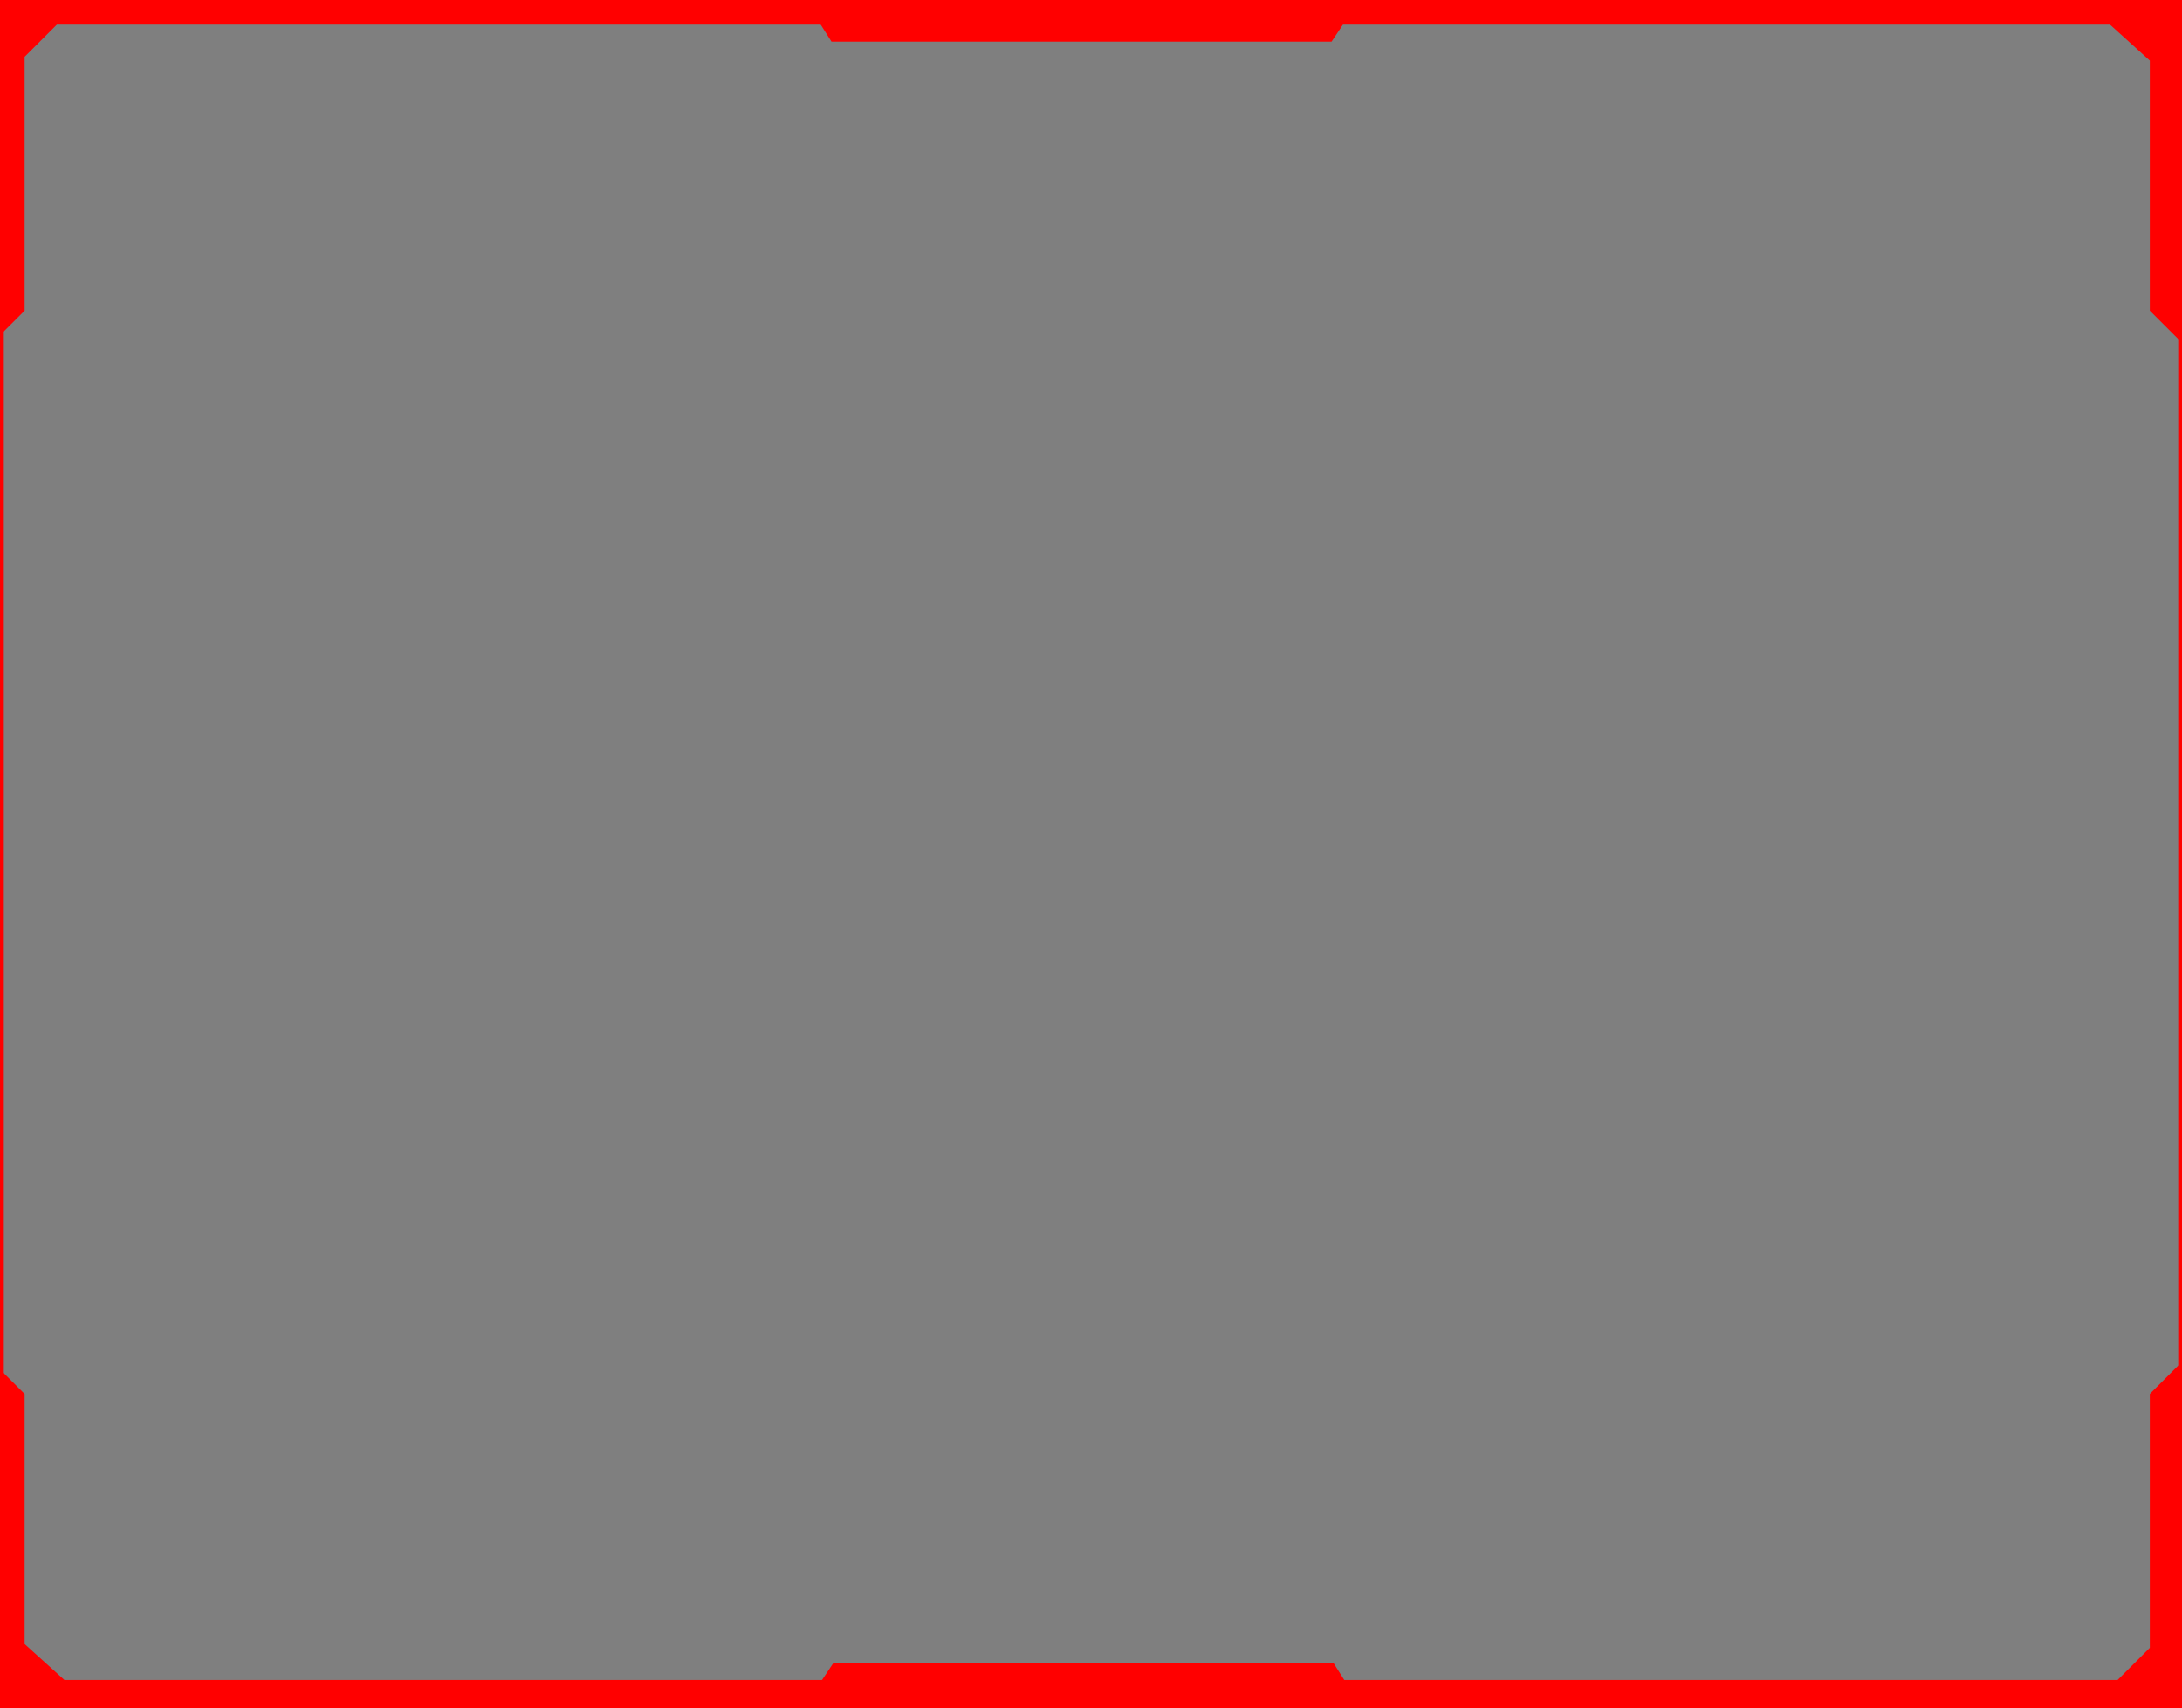<svg width="576" height="451" viewBox="0 0 576 451" fill="none" xmlns="http://www.w3.org/2000/svg">
<g clip-path="url(#clip0_1464_5)">
<rect width="576" height="451" fill="black" fill-opacity="0.5"/>
<path d="M6.5 82L-4.5 93V-5H575.5V90L567.5 82V16L557 6.5H15L6.5 15V82Z" fill="#FF0000"/>
<path d="M210 -4H361.5L351.5 11H219.5L210 -4Z" fill="#FF0000"/>
<path d="M567.5 368L578.5 357L578.5 455L-1.5 455L-1.5 360L6.5 368L6.5 434L17 443.5L559 443.5L567.5 435L567.5 368Z" fill="#FF0000"/>
<path d="M361.5 454L210 454L220 439L352 439L361.5 454Z" fill="#FF0000"/>
</g>
<rect x="0.5" y="0.5" width="575" height="450" stroke="#FF0000"/>
<defs>
<clipPath id="clip0_1464_5">
<rect width="576" height="451" fill="white"/>
</clipPath>
</defs>
</svg>
